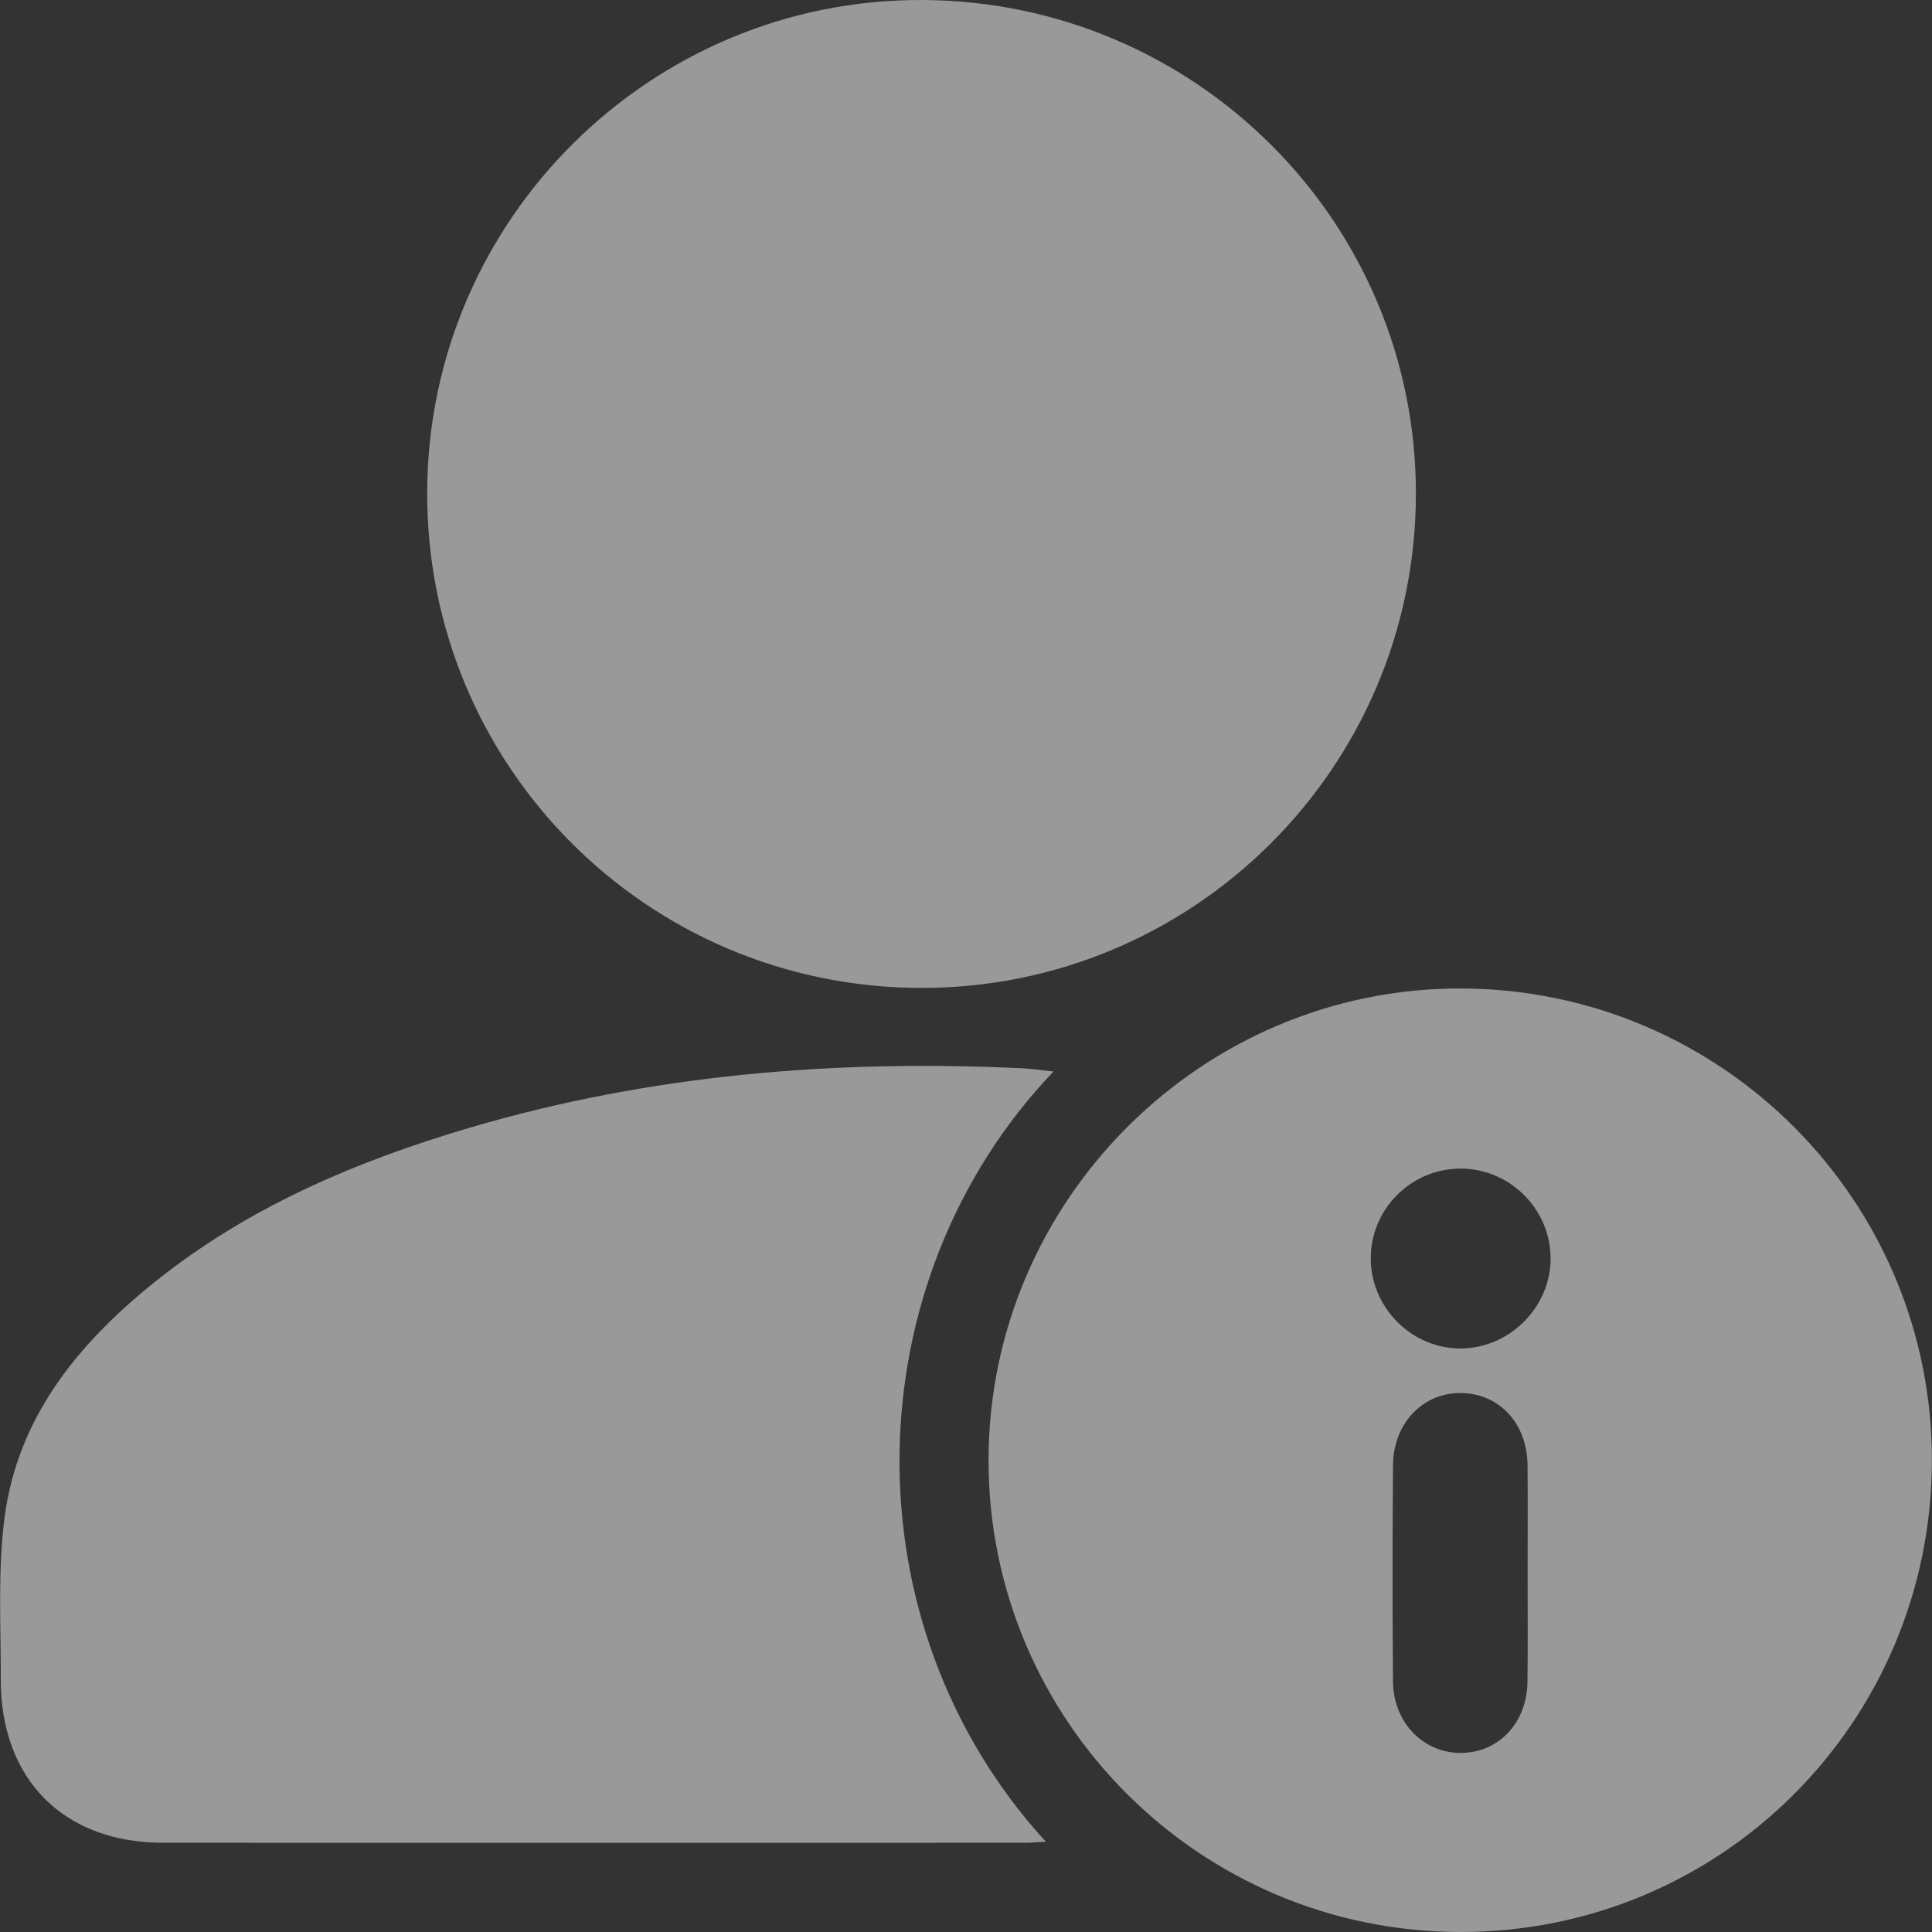 <svg width="90" height="90" viewBox="0 0 90 90" fill="none" xmlns="http://www.w3.org/2000/svg">
<rect x="0" y="0" width="90" height="90" fill="#333333" stroke="none"/>
<g clip-path="url(#clip0_1903_9911)">
<path d="M42.957 0C55.705 0.05 65.992 10.358 65.958 23.049C65.924 35.763 55.59 46.05 42.886 46.021C30.114 45.99 19.84 35.648 19.9 22.881C19.958 10.224 30.31 -0.047 42.957 0Z" fill="white" fill-opacity="0.5"/>
<path d="M49.075 49.916C39.745 59.697 39.402 75.61 48.719 85.795C48.341 85.813 48.034 85.844 47.728 85.844C34.355 85.844 20.983 85.85 7.61 85.844C2.97 85.844 0.029 82.898 0.037 78.234C0.042 75.718 -0.11 73.175 0.212 70.695C0.818 66.055 3.599 62.639 7.12 59.792C11.485 56.263 16.552 54.105 21.882 52.533C30.276 50.058 38.875 49.353 47.586 49.764C48.04 49.785 48.491 49.853 49.078 49.914L49.075 49.916Z" fill="white" fill-opacity="0.5"/>
<path d="M68.016 90C55.886 89.981 46.055 80.153 46.05 68.039C46.045 55.92 56.006 45.989 68.11 46.047C80.243 46.105 90.039 55.972 89.995 68.086C89.95 80.253 80.153 90.018 68.013 90H68.016ZM71.162 73.246C71.162 71.581 71.175 69.916 71.159 68.254C71.138 66.312 69.856 64.927 68.084 64.893C66.299 64.859 64.906 66.288 64.891 68.259C64.865 71.62 64.862 74.981 64.891 78.342C64.909 80.24 66.301 81.661 68.039 81.658C69.809 81.656 71.133 80.263 71.156 78.339C71.177 76.643 71.162 74.944 71.162 73.248V73.246ZM68.005 54.439C65.704 54.454 63.84 56.347 63.855 58.651C63.868 60.94 65.798 62.846 68.071 62.817C70.357 62.791 72.257 60.859 72.234 58.586C72.207 56.289 70.307 54.423 68.008 54.436L68.005 54.439Z" fill="white" fill-opacity="0.5"/>
</g>
<defs>
<clipPath id="clip0_1903_9911">
<rect width="90" height="90" fill="white"/>
</clipPath>
</defs>
</svg>
